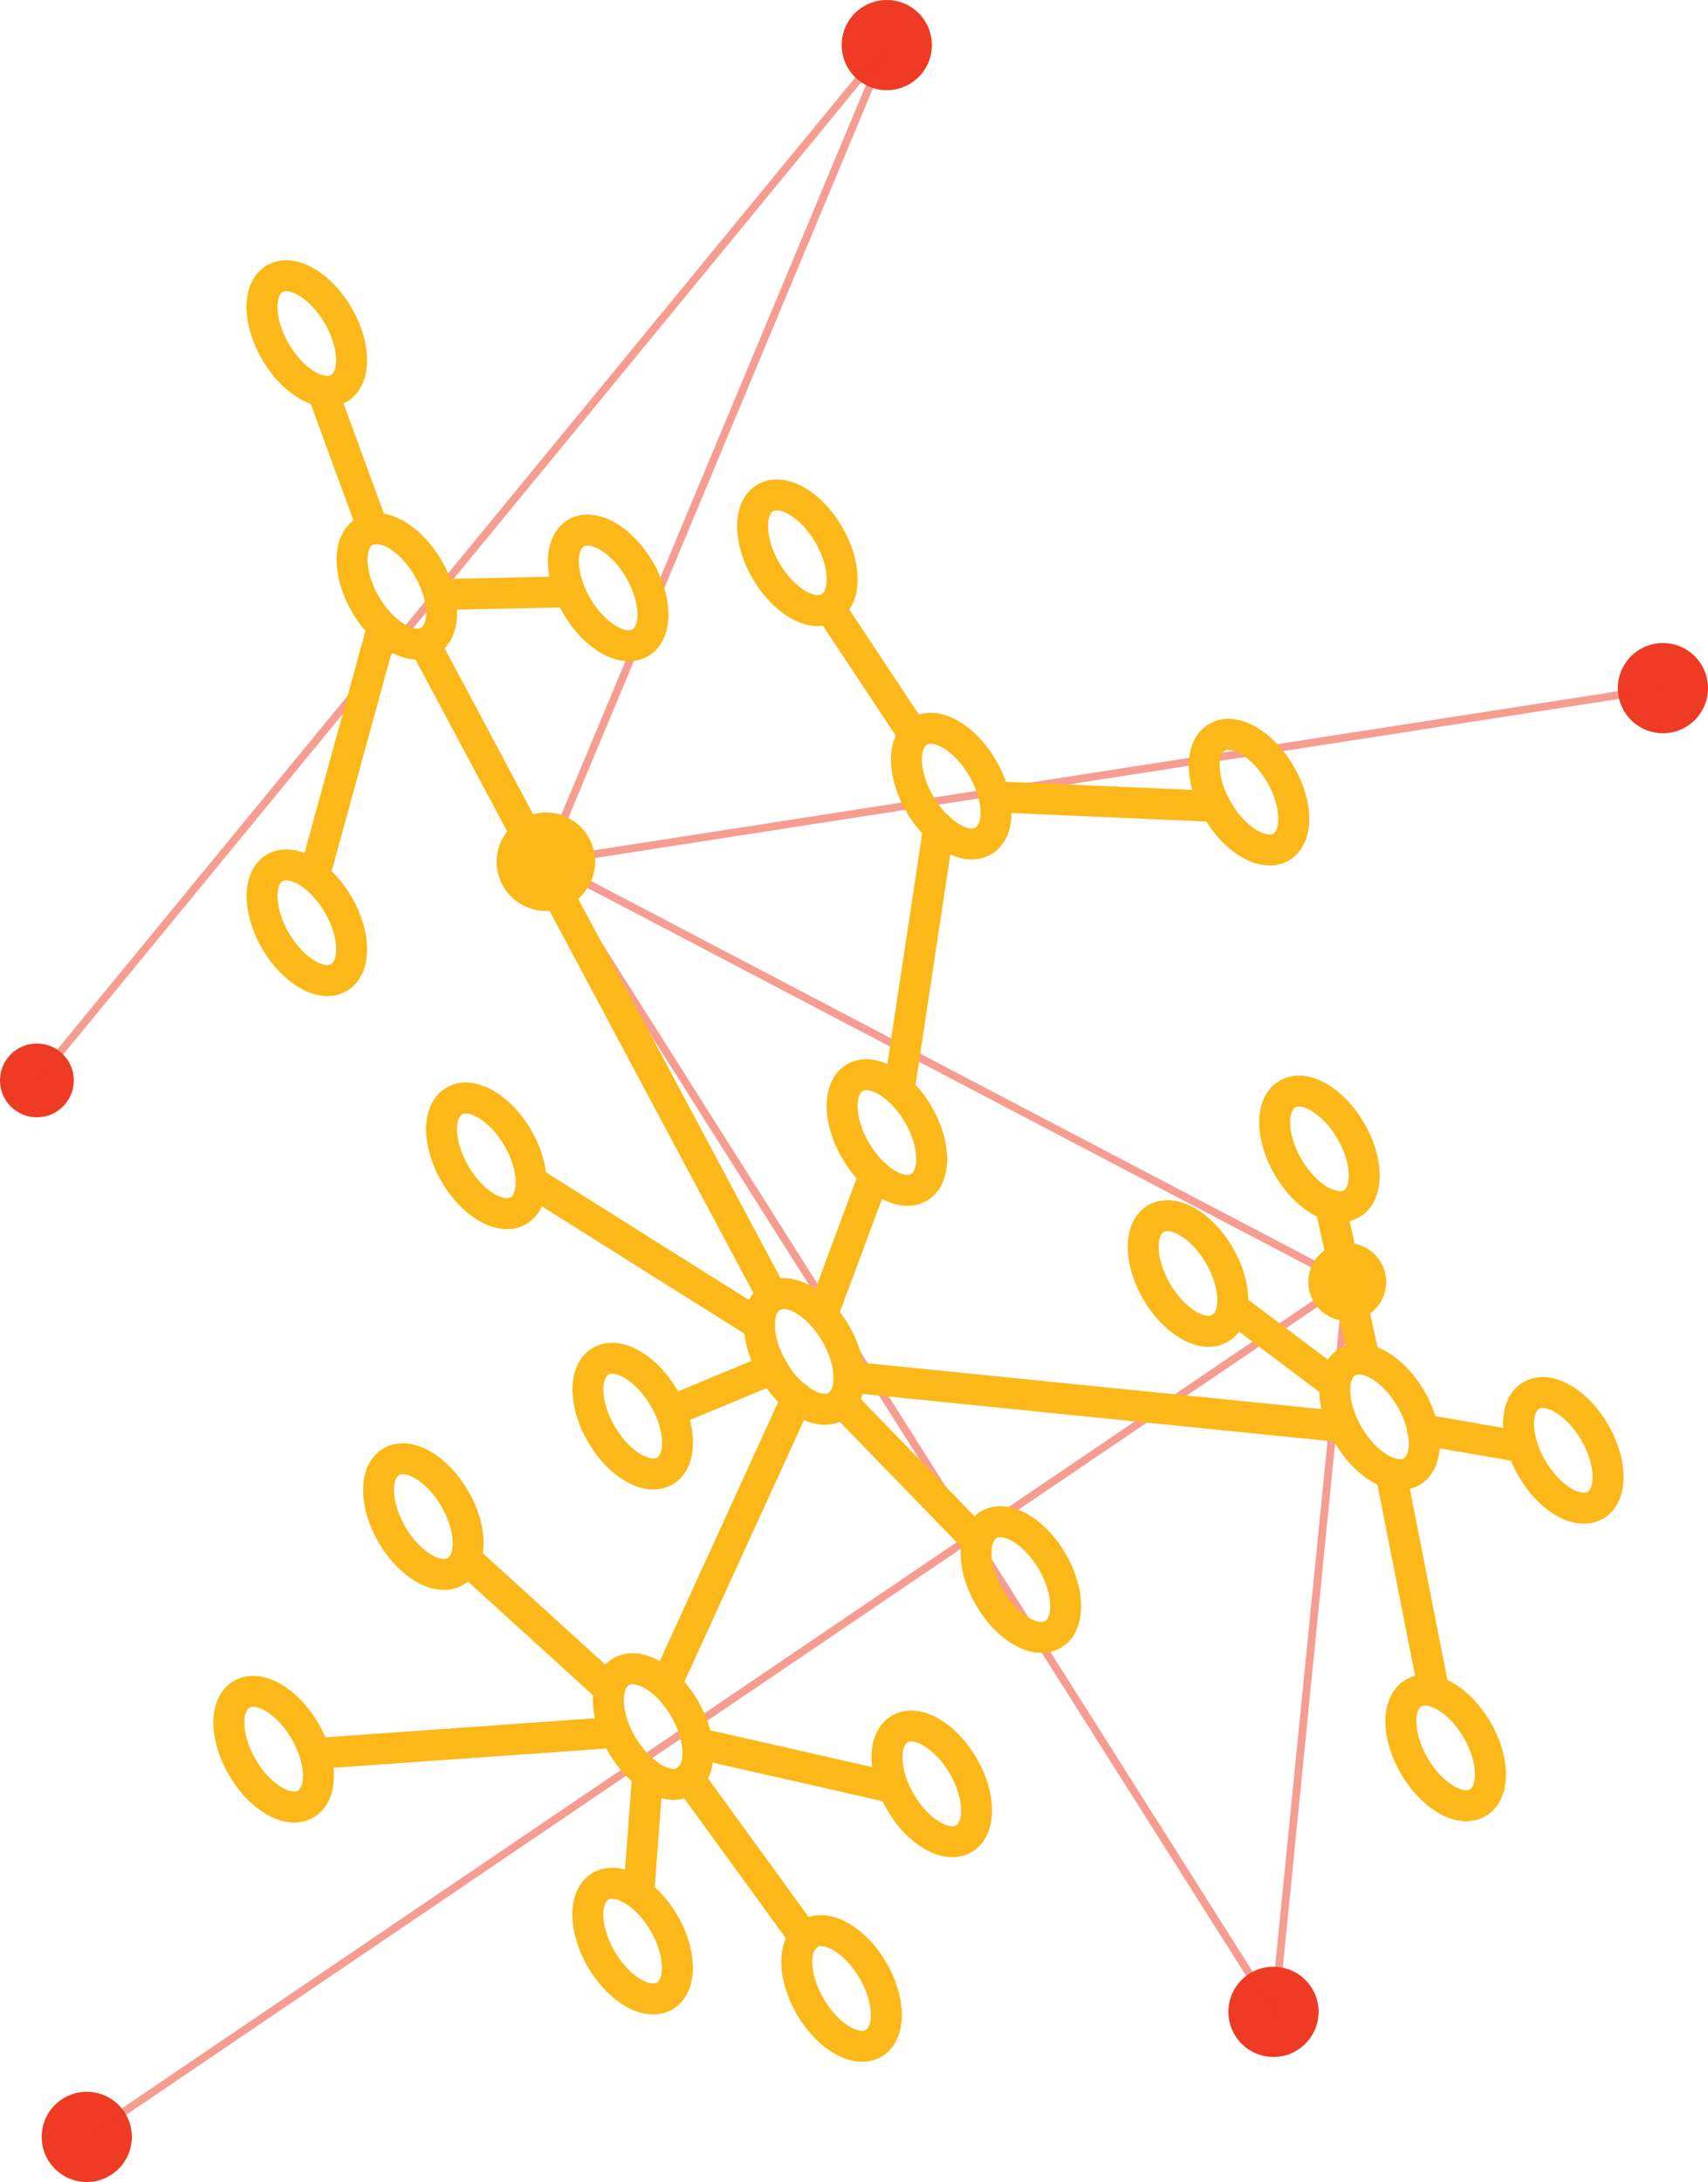 <svg xmlns="http://www.w3.org/2000/svg" id="We_are_decentralization" viewBox="0 0 220.766 281.963"><defs><style>.cls-1{fill:#ef3b24}.cls-2,.cls-4{fill:none;stroke-miterlimit:10}.cls-2{stroke:#ef3b24;opacity:.5}.cls-3{fill:#fbb818}.cls-4{stroke:#fbb818;stroke-linecap:round;stroke-linejoin:round;stroke-width:4px}</style></defs><circle id="Ellipse_517" cx="4.769" cy="4.769" r="4.769" class="cls-1" data-name="Ellipse 517" transform="translate(0 134.844)"/><circle id="Ellipse_518" cx="5.828" cy="5.828" r="5.828" class="cls-1" data-name="Ellipse 518" transform="translate(209.11 83.096)"/><circle id="Ellipse_519" cx="5.828" cy="5.828" r="5.828" class="cls-1" data-name="Ellipse 519" transform="translate(5.387 270.306)"/><circle id="Ellipse_520" cx="5.828" cy="5.828" r="5.828" class="cls-1" data-name="Ellipse 520" transform="translate(158.775 254.146)"/><circle id="Ellipse_521" cx="5.828" cy="5.828" r="5.828" class="cls-1" data-name="Ellipse 521" transform="translate(108.794)"/><path id="Path_1580" d="M5.4 140.384L115.253 6.6 71.188 112.126l103.584 54.308L11.846 276.906" class="cls-2" data-name="Path 1580" transform="translate(-.631 -.772)"/><path id="Line_229" d="M144.381 0L0 22.43" class="cls-2" data-name="Line 229" transform="translate(70.557 88.925)"/><circle id="Ellipse_522" cx="6.358" cy="6.358" r="6.358" class="cls-3" data-name="Ellipse 522" transform="translate(64.199 104.996)"/><circle id="Ellipse_523" cx="5.033" cy="5.033" r="5.033" class="cls-3" data-name="Ellipse 523" transform="translate(169.107 160.629)"/><path id="Line_230" d="M0 0l94.046 148.62" class="cls-2" data-name="Line 230" transform="translate(70.557 111.354)"/><path id="Line_231" d="M9.537 0L0 95.636" class="cls-2" data-name="Line 231" transform="translate(164.603 165.663)"/><g id="Group_553" data-name="Group 553" transform="translate(27.211 33.657)"><ellipse id="Ellipse_524" cx="4.68" cy="8.213" class="cls-4" data-name="Ellipse 524" rx="4.68" ry="8.213" transform="rotate(-30.34 10.842 -5.484)"/><ellipse id="Ellipse_525" cx="4.68" cy="8.213" class="cls-4" data-name="Ellipse 525" rx="4.68" ry="8.213" transform="rotate(-30.34 76.89 -10.614)"/><ellipse id="Ellipse_526" cx="4.68" cy="8.213" class="cls-4" data-name="Ellipse 526" rx="4.68" ry="8.213" transform="rotate(-30.34 90.928 -60.887)"/><ellipse id="Ellipse_527" cx="4.68" cy="8.213" class="cls-4" data-name="Ellipse 527" rx="4.68" ry="8.213" transform="rotate(-30.34 285.542 -58.283)"/><ellipse id="Ellipse_528" cx="4.68" cy="8.213" class="cls-4" data-name="Ellipse 528" rx="4.68" ry="8.213" transform="rotate(-30.34 238.728 -92.143)"/><ellipse id="Ellipse_529" cx="4.68" cy="8.213" class="cls-4" data-name="Ellipse 529" rx="4.68" ry="8.213" transform="rotate(-30.34 338.306 -191.194)"/><ellipse id="Ellipse_530" cx="4.68" cy="8.213" class="cls-4" data-name="Ellipse 530" rx="4.68" ry="8.213" transform="rotate(-30.34 291.773 -154.804)"/><ellipse id="Ellipse_531" cx="4.68" cy="8.213" class="cls-4" data-name="Ellipse 531" rx="4.68" ry="8.213" transform="rotate(-30.34 358.18 -232.83)"/><ellipse id="Ellipse_532" cx="4.68" cy="8.213" class="cls-4" data-name="Ellipse 532" rx="4.68" ry="8.213" transform="rotate(-30.34 270.59 -194.182)"/><ellipse id="Ellipse_533" cx="4.68" cy="8.213" class="cls-4" data-name="Ellipse 533" rx="4.68" ry="8.213" transform="rotate(-30.34 421.48 -185.567)"/><ellipse id="Ellipse_534" cx="4.68" cy="8.213" class="cls-4" data-name="Ellipse 534" rx="4.68" ry="8.213" transform="rotate(-30.34 353.915 -95.191)"/><ellipse id="Ellipse_535" cx="4.68" cy="8.213" class="cls-4" data-name="Ellipse 535" rx="4.68" ry="8.213" transform="rotate(-30.34 289.885 -13.231)"/><ellipse id="Ellipse_536" cx="4.68" cy="8.213" class="cls-4" data-name="Ellipse 536" rx="4.68" ry="8.213" transform="rotate(-30.34 151.242 32.567)"/><ellipse id="Ellipse_537" cx="4.68" cy="8.213" class="cls-4" data-name="Ellipse 537" rx="4.68" ry="8.213" transform="rotate(-30.34 218.394 4.841)"/><ellipse id="Ellipse_538" cx="4.68" cy="8.213" class="cls-4" data-name="Ellipse 538" rx="4.68" ry="8.213" transform="rotate(-30.34 160.334 -129.858)"/><ellipse id="Ellipse_539" cx="4.68" cy="8.213" class="cls-4" data-name="Ellipse 539" rx="4.68" ry="8.213" transform="rotate(-30.34 181.019 -200.442)"/><ellipse id="Ellipse_540" cx="4.68" cy="8.213" class="cls-4" data-name="Ellipse 540" rx="4.68" ry="8.213" transform="rotate(-30.34 94.78 -108.262)"/><ellipse id="Ellipse_541" cx="4.68" cy="8.213" class="cls-4" data-name="Ellipse 541" rx="4.68" ry="8.213" transform="rotate(-30.34 396.84 -60.746)"/><ellipse id="Ellipse_542" cx="4.68" cy="8.213" class="cls-4" data-name="Ellipse 542" rx="4.68" ry="8.213" transform="rotate(-30.34 365.172 1.956)"/><ellipse id="Ellipse_543" cx="4.68" cy="8.213" class="cls-4" data-name="Ellipse 543" rx="4.68" ry="8.213" transform="rotate(-30.34 414.974 20.716)"/><ellipse id="Ellipse_544" cx="4.68" cy="8.213" class="cls-4" data-name="Ellipse 544" rx="4.68" ry="8.213" transform="rotate(-30.34 346.045 93.878)"/><ellipse id="Ellipse_545" cx="4.68" cy="8.213" class="cls-4" data-name="Ellipse 545" rx="4.68" ry="8.213" transform="rotate(-30.34 300.293 43.167)"/><ellipse id="Ellipse_546" cx="4.68" cy="8.213" class="cls-4" data-name="Ellipse 546" rx="4.68" ry="8.213" transform="rotate(-30.34 439.76 -26.032)"/><path id="Line_232" d="M28.435 1.236L0 0" class="cls-4" data-name="Line 232" transform="translate(101.363 69.309)"/><path id="Line_233" d="M0 0l10.95 16.513" class="cls-4" data-name="Line 233" transform="translate(79.993 44.848)"/><path id="Line_234" d="M5.122 0L0 33.91" class="cls-4" data-name="Line 234" transform="translate(89 73.283)"/><path id="Line_235" d="M0 18.015L6.711 0" class="cls-4" data-name="Line 235" transform="translate(79.11 118.142)"/><path id="Line_236" d="M0 0l63.846 6.446" class="cls-4" data-name="Line 236" transform="translate(82.554 144.281)"/><path id="Line_237" d="M0 0l13.158 9.89" class="cls-4" data-name="Line 237" transform="translate(132.094 135.274)"/><path id="Line_238" d="M0 0l4.415 19.957" class="cls-4" data-name="Line 238" transform="translate(144.722 122.028)"/><path id="Line_239" d="M12.716 2.208L0 0" class="cls-4" data-name="Line 239" transform="translate(156.643 151.081)"/><path id="Line_240" d="M0 0l5.475 27.817" class="cls-4" data-name="Line 240" transform="translate(152.581 156.732)"/><path id="Line_241" d="M0 .353L16.867 0" class="cls-4" data-name="Line 241" transform="translate(29.57 42.817)"/><path id="Line_242" d="M6.535 17.838L0 0" class="cls-4" data-name="Line 242" transform="translate(14.47 16.855)"/><path id="Line_243" d="M0 31.879L8.742 0" class="cls-4" data-name="Line 243" transform="translate(13.41 47.674)"/><path id="Line_244" d="M0 0l45.036 84.421" class="cls-4" data-name="Line 244" transform="translate(27.627 49.44)"/><path id="Line_245" d="M0 0l29.494 18.544" class="cls-4" data-name="Line 245" transform="translate(41.492 119.025)"/><path id="Line_246" d="M0 5.475L13.158 0" class="cls-4" data-name="Line 246" transform="translate(59.506 143.221)"/><path id="Line_247" d="M0 0l17.308 17.838" class="cls-4" data-name="Line 247" transform="translate(81.583 147.46)"/><path id="Line_248" d="M0 37.089L16.955 0" class="cls-4" data-name="Line 248" transform="translate(58.888 146.93)"/><path id="Line_249" d="M0 0l25.256 5.74" class="cls-4" data-name="Line 249" transform="translate(62.95 191.613)"/><path id="Line_250" d="M0 0l15.012 20.664" class="cls-4" data-name="Line 250" transform="translate(61.802 196.117)"/><path id="Line_251" d="M0 15.365L1.148 0" class="cls-4" data-name="Line 251" transform="translate(55.356 195.587)"/><path id="Line_252" d="M0 2.738L38.767 0" class="cls-4" data-name="Line 252" transform="translate(13.587 190.2)"/><path id="Line_253" d="M0 0l18.544 16.867" class="cls-4" data-name="Line 253" transform="translate(33.014 167.771)"/></g></svg>